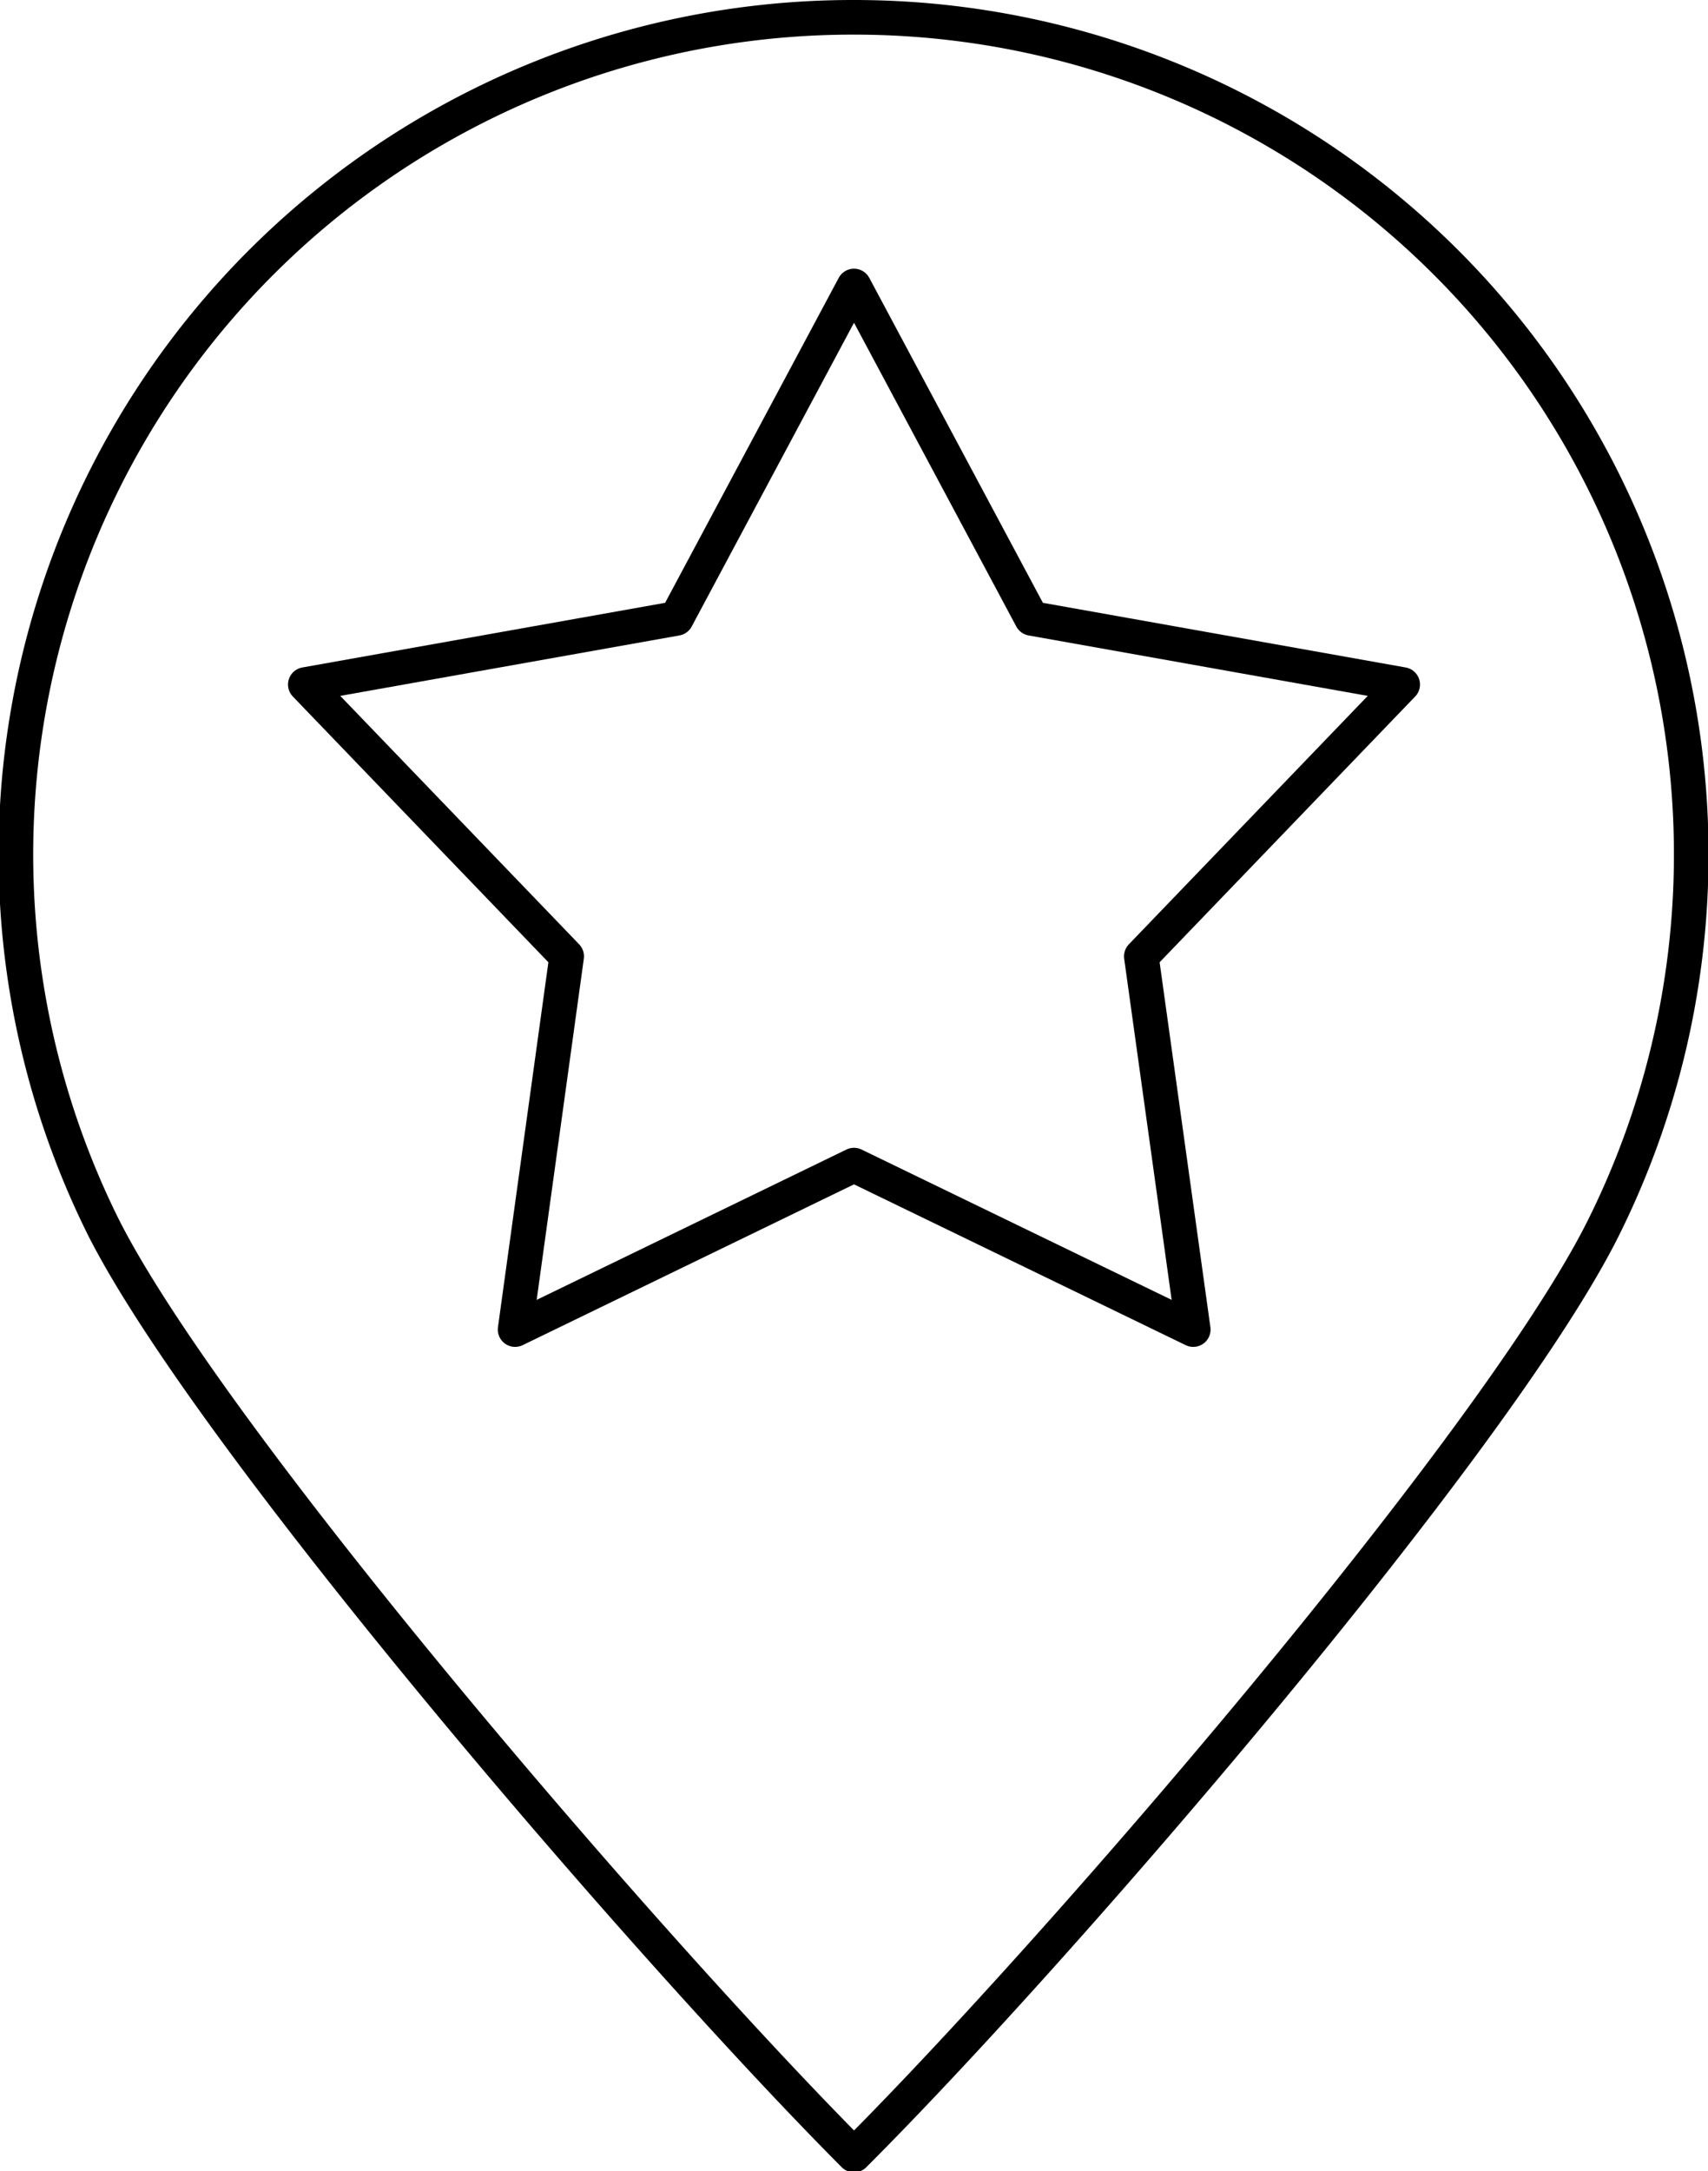<svg xmlns="http://www.w3.org/2000/svg" viewBox="0 0 49.34 62.71"><defs><style>.cls-1{fill:none;stroke:#000;stroke-linecap:round;stroke-linejoin:round;}</style></defs><g id="Layer_2" data-name="Layer 2"><g id="_1170px_grid" data-name="1170px grid"><path class="cls-1" d="M24.67.5a24.18,24.18,0,0,1,21.63,35c-3.12,6.22-15.74,20.86-21.63,26.74C18.78,56.33,6.16,41.69,3,35.47A24.18,24.18,0,0,1,24.67.5Z"/><polygon class="cls-1" points="24.67 8.26 29.8 17.86 40.52 19.77 32.97 27.62 34.47 38.4 24.67 33.65 14.88 38.4 16.37 27.62 8.82 19.77 19.54 17.86 24.67 8.26 24.67 8.26"/></g></g></svg>
